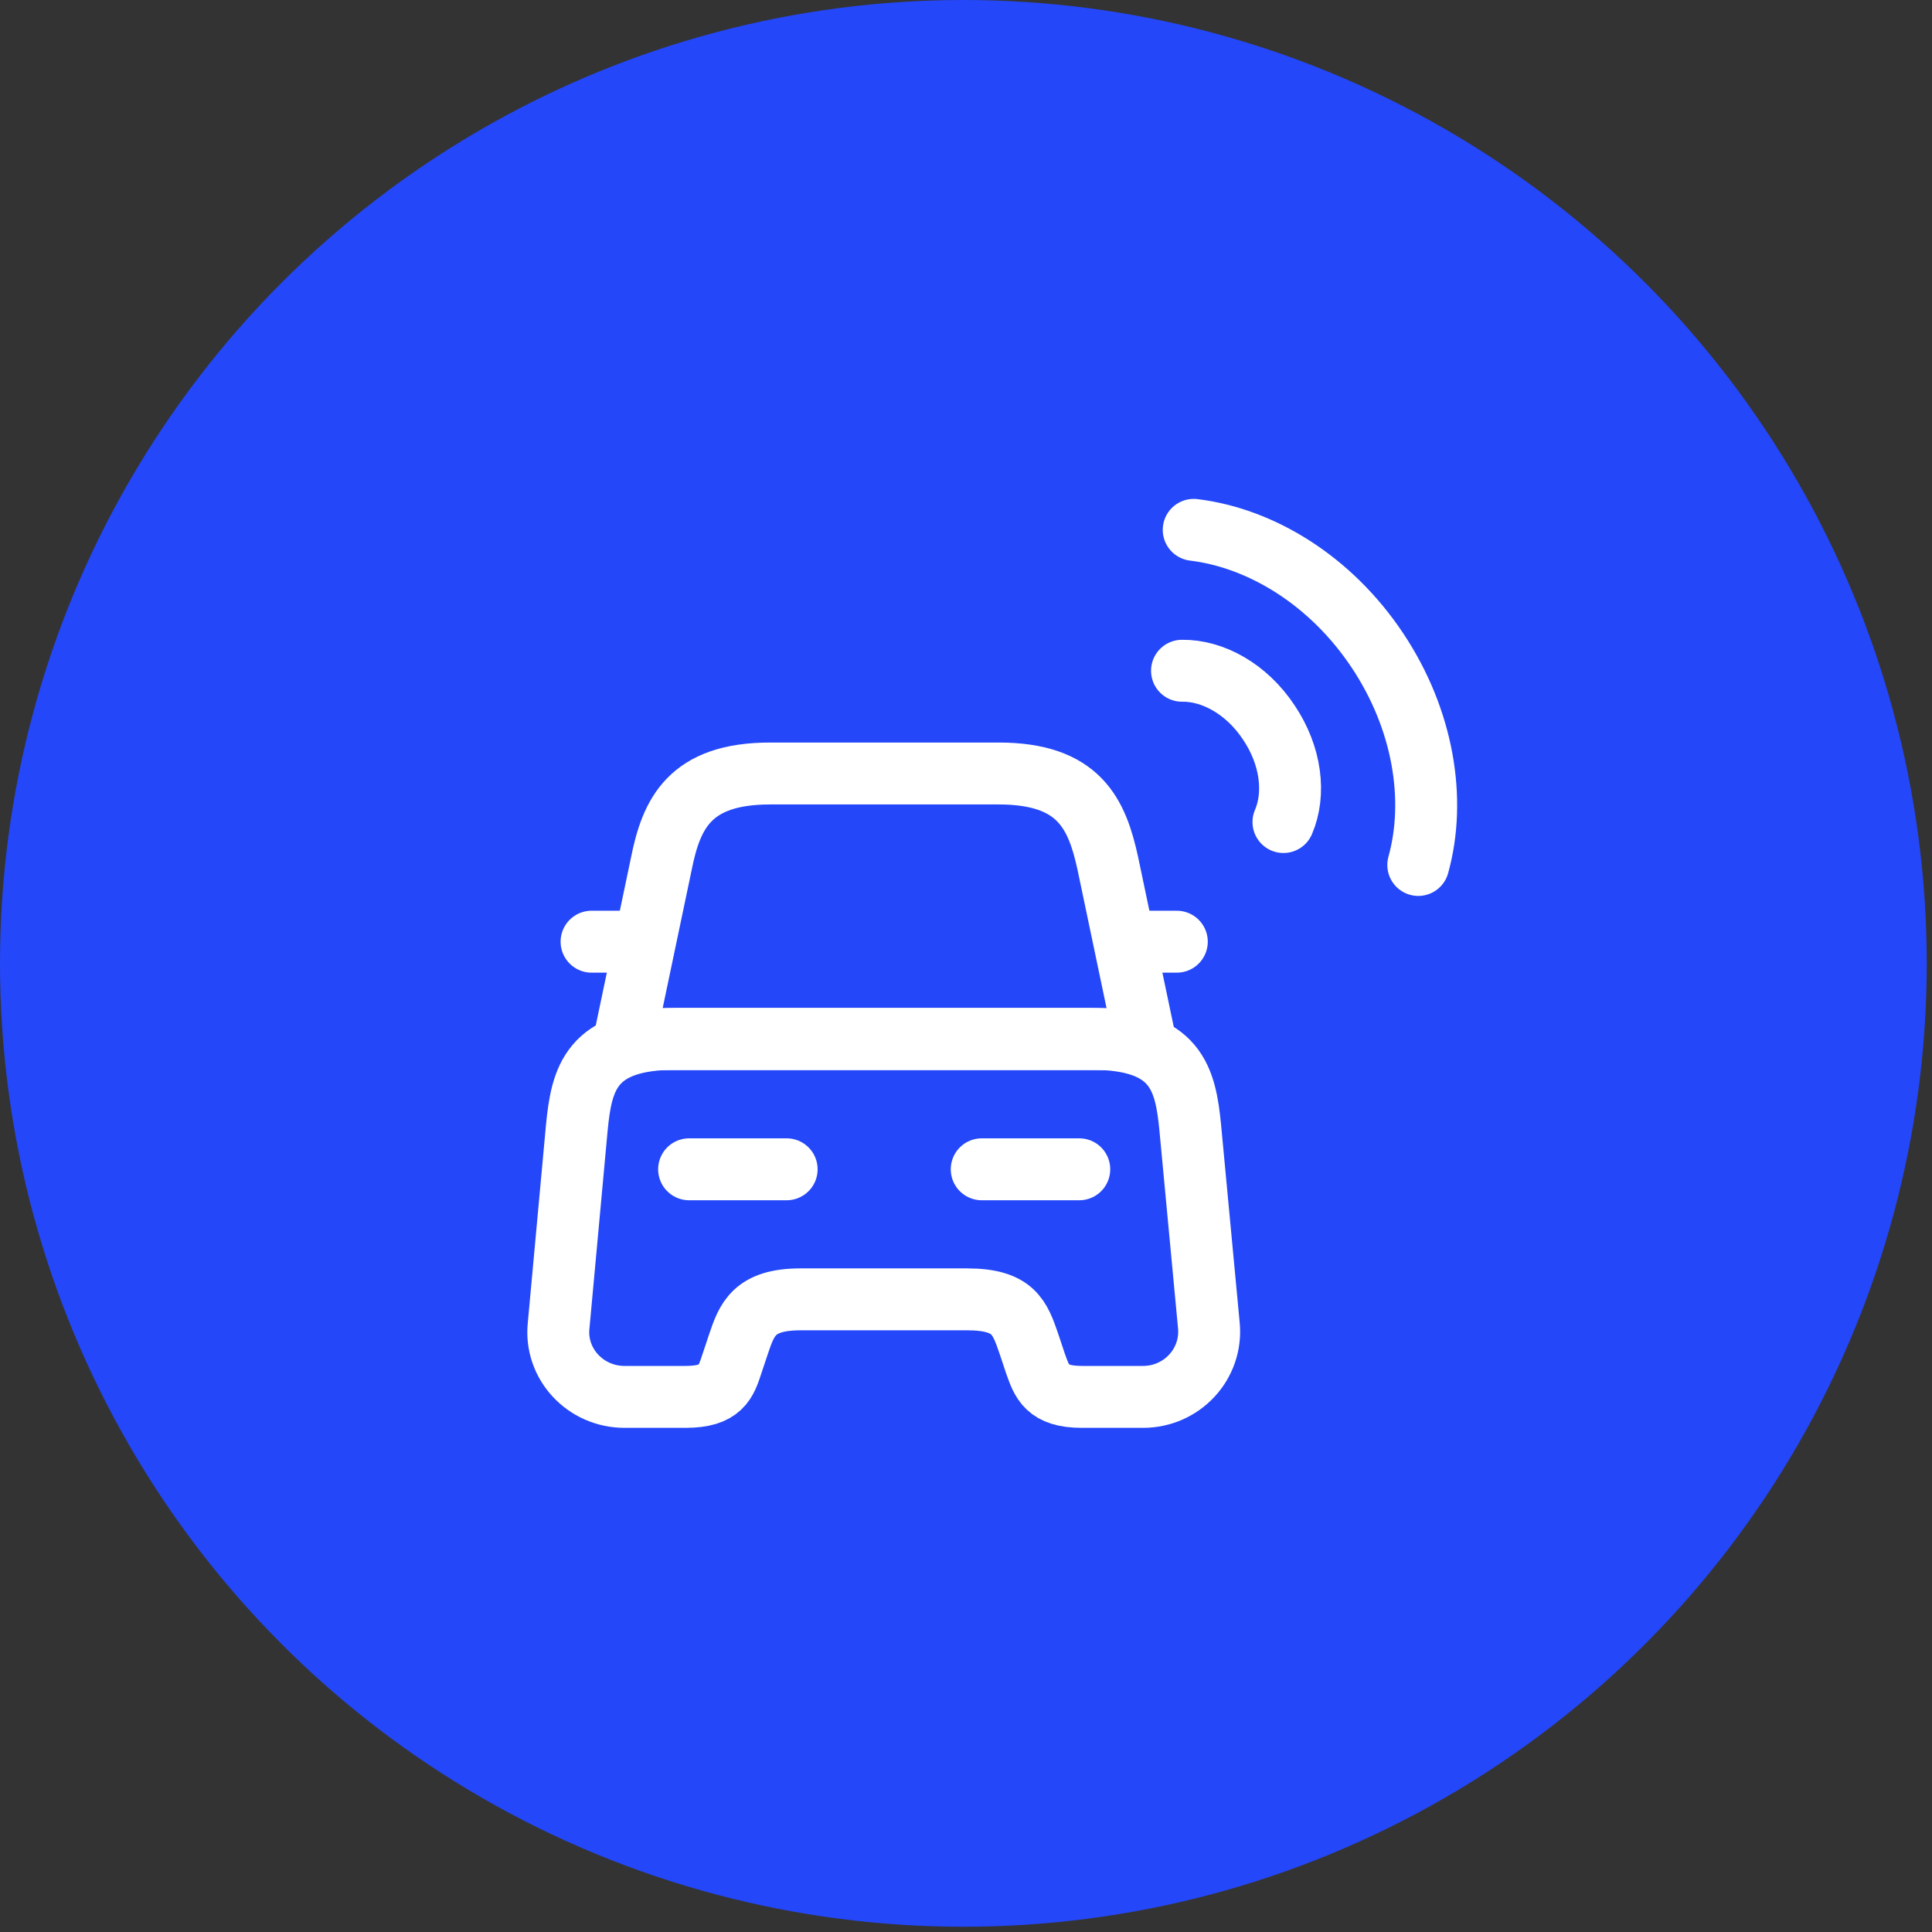 <svg width="156" height="156" viewBox="0 0 156 156" fill="none" xmlns="http://www.w3.org/2000/svg">
<rect x="0" y="0" width="156" height="156" fill="#333333" stroke="none"/>
<circle cx="77.788" cy="77.788" r="77.788" fill="#2447F9"/>
<path d="M80.635 62.456H62.188C55.677 62.456 54.206 65.711 53.401 69.737L50.426 83.913H92.431L89.456 69.737C88.581 65.711 87.146 62.456 80.635 62.456Z" stroke="white" stroke-width="5" stroke-linecap="round" stroke-linejoin="round"/>
<path d="M97.612 107.051C97.892 110.132 95.442 112.792 92.291 112.792H87.356C84.52 112.792 84.135 111.567 83.61 110.097L83.085 108.522C82.35 106.386 81.86 104.916 78.08 104.916H64.638C60.857 104.916 60.297 106.562 59.632 108.522L59.107 110.097C58.617 111.602 58.232 112.792 55.362 112.792H50.426C47.276 112.792 44.79 110.132 45.105 107.051L46.575 91.054C46.961 87.099 47.696 83.879 54.592 83.879H88.091C94.987 83.879 95.722 87.099 96.107 91.054L97.612 107.051Z" stroke="white" stroke-width="5" stroke-linecap="round" stroke-linejoin="round"/>
<path d="M50.391 76.037H47.766" stroke="white" stroke-width="5" stroke-linecap="round" stroke-linejoin="round"/>
<path d="M95.022 76.037H92.397" stroke="white" stroke-width="5" stroke-linecap="round" stroke-linejoin="round"/>
<path d="M55.642 94.415H63.518" stroke="white" stroke-width="5" stroke-linecap="round" stroke-linejoin="round"/>
<path d="M79.27 94.415H87.146" stroke="white" stroke-width="5" stroke-linecap="round" stroke-linejoin="round"/>
<path d="M103.633 66.376C104.613 64.101 104.263 61.02 102.443 58.325C100.657 55.63 97.927 54.125 95.442 54.16" stroke="white" stroke-width="5" stroke-linecap="round" stroke-linejoin="round"/>
<path d="M114.519 69.842C115.989 64.556 114.939 58.08 111.194 52.48C107.448 46.879 101.848 43.448 96.387 42.783" stroke="white" stroke-width="5" stroke-linecap="round" stroke-linejoin="round"/>
</svg>
